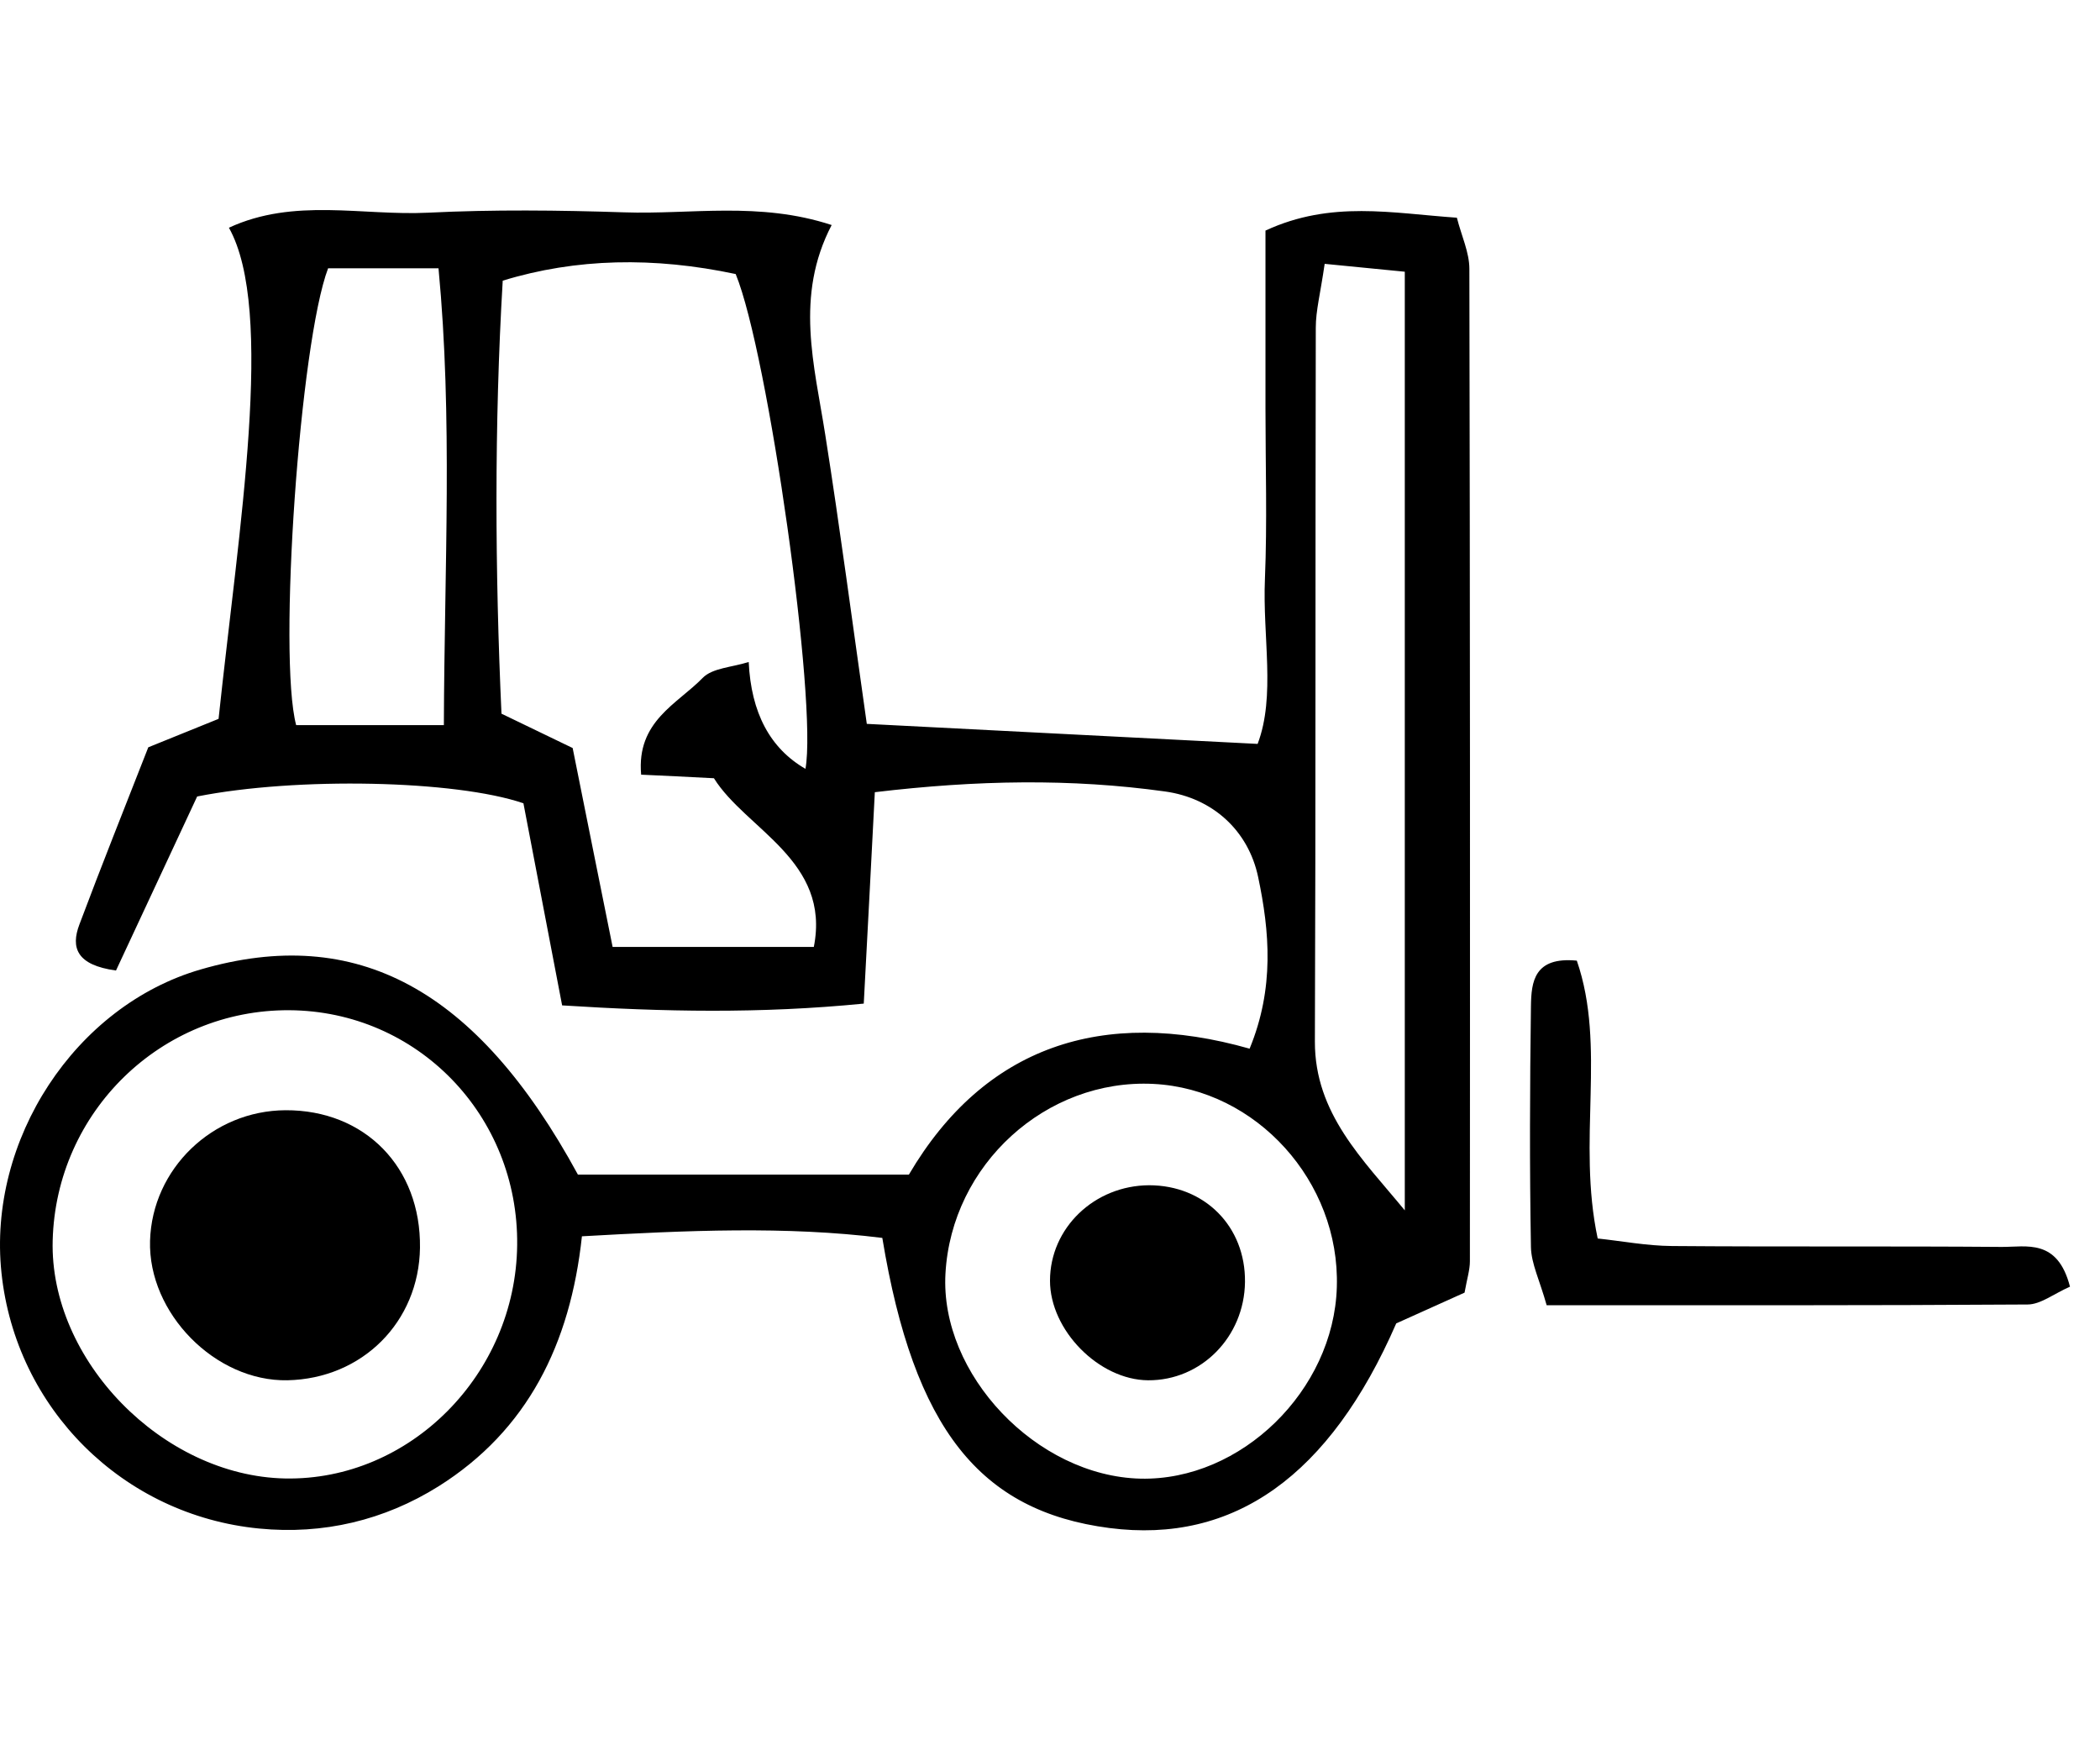 <svg width="140" height="116" viewBox="0 0 140 116" fill="none" xmlns="http://www.w3.org/2000/svg">
<path d="M38.522 78.29H60.593C65.612 69.754 73.496 67.108 83.307 69.897C84.972 65.856 84.639 62.077 83.878 58.465C83.224 55.353 80.845 53.196 77.67 52.754C71.415 51.884 65.136 51.991 58.322 52.802C58.072 57.606 57.846 62.041 57.584 66.893C50.663 67.573 44.254 67.442 37.475 67.012C36.548 62.196 35.703 57.773 34.895 53.541C30.352 51.991 19.768 51.777 13.144 53.088C11.384 56.855 9.517 60.873 7.733 64.688C5.117 64.33 4.701 63.174 5.296 61.612C6.758 57.714 8.304 53.851 9.886 49.81C11.503 49.154 13.097 48.51 14.571 47.914C15.927 35.158 18.341 20.686 15.261 15.178C19.613 13.164 24.168 14.392 28.532 14.177C32.885 13.962 37.249 14.01 41.602 14.153C46.061 14.308 50.616 13.414 55.444 14.999C52.97 19.744 54.29 24.334 55.016 28.971C56.003 35.218 56.823 41.489 57.787 48.248C66.563 48.701 74.935 49.13 83.842 49.583C85.055 46.388 84.163 42.431 84.329 38.58C84.484 34.813 84.365 31.034 84.365 27.255C84.365 23.297 84.365 19.351 84.365 15.369C88.741 13.342 92.808 14.213 97.125 14.511C97.434 15.727 97.958 16.823 97.958 17.92C98.005 39.975 98.005 62.017 97.993 84.072C97.993 84.644 97.803 85.228 97.637 86.158C96.21 86.802 94.652 87.505 93.082 88.209C88.658 98.365 82.272 102.919 73.96 101.847C65.338 100.726 60.926 95.254 58.821 82.51C52.388 81.711 45.812 82.009 38.795 82.403C38.022 89.591 35.168 95.338 29.234 99.069C25.619 101.334 21.54 102.3 17.283 101.882C8.185 101 1.05 93.871 0.099 84.847C-0.841 75.965 5.022 67.036 13.382 64.616C23.728 61.612 31.767 65.856 38.534 78.302L38.522 78.29ZM53.696 51.252C54.505 46.877 51.222 23.559 49.046 18.266C43.6 17.11 38.415 17.205 33.515 18.707C32.944 28.34 33.004 38.139 33.432 47.569C35.549 48.594 36.94 49.261 38.177 49.858C39.116 54.566 40.008 58.965 40.841 63.114H54.255C55.396 57.356 49.724 55.282 47.595 51.872C45.788 51.777 44.301 51.705 42.743 51.634C42.422 48.069 45.157 46.925 46.846 45.184C47.5 44.517 48.796 44.481 49.914 44.123C50.073 47.509 51.337 49.885 53.708 51.252H53.696ZM34.478 82.987C34.574 74.344 27.819 67.382 19.28 67.334C10.742 67.287 3.738 74.106 3.512 82.677C3.298 90.652 10.837 98.377 18.995 98.544C27.32 98.711 34.383 91.606 34.478 82.987ZM89.122 85.777C89.336 78.755 83.759 72.591 76.897 72.246C69.738 71.888 63.435 77.622 63.031 84.882C62.651 91.606 69.108 98.389 76.029 98.556C82.736 98.711 88.92 92.679 89.122 85.788V85.777ZM88.313 17.575C88.028 19.553 87.719 20.698 87.719 21.842C87.683 37.698 87.719 53.565 87.659 69.421C87.647 74.225 90.858 77.277 93.653 80.674V18.111C91.869 17.932 90.394 17.789 88.313 17.586V17.575ZM29.591 48.332C29.627 37.698 30.185 27.898 29.234 17.884H21.873C19.994 22.82 18.519 43.718 19.744 48.332H29.591Z" fill="black"/>
<path d="M137.988 85.765C136.905 86.243 136.037 86.948 135.168 86.948C124.518 87.02 113.867 86.996 103.11 86.996C102.646 85.334 102.087 84.234 102.063 83.135C101.968 77.778 101.991 72.41 102.063 67.054C102.087 65.452 102.265 63.755 105.121 64.029C107.108 69.78 105.121 76.009 106.513 82.549C108.096 82.716 109.786 83.039 111.464 83.051C118.794 83.111 126.112 83.051 133.442 83.111C135.085 83.123 137.167 82.525 138 85.765H137.988Z" fill="black"/>
<path d="M19.036 74C24.326 73.977 28.069 77.801 27.999 83.169C27.929 88.116 24.151 91.893 19.164 91.999C14.363 92.092 9.864 87.531 10.003 82.701C10.143 77.906 14.165 74.023 19.036 74Z" fill="black"/>
<path d="M76.609 79C80.308 79 83.045 81.749 82.999 85.454C82.954 89.112 80.079 92.023 76.54 92C73.264 91.977 70 88.664 70 85.362C70 81.853 72.955 79.011 76.62 79H76.609Z" fill="black"/>
</svg>
